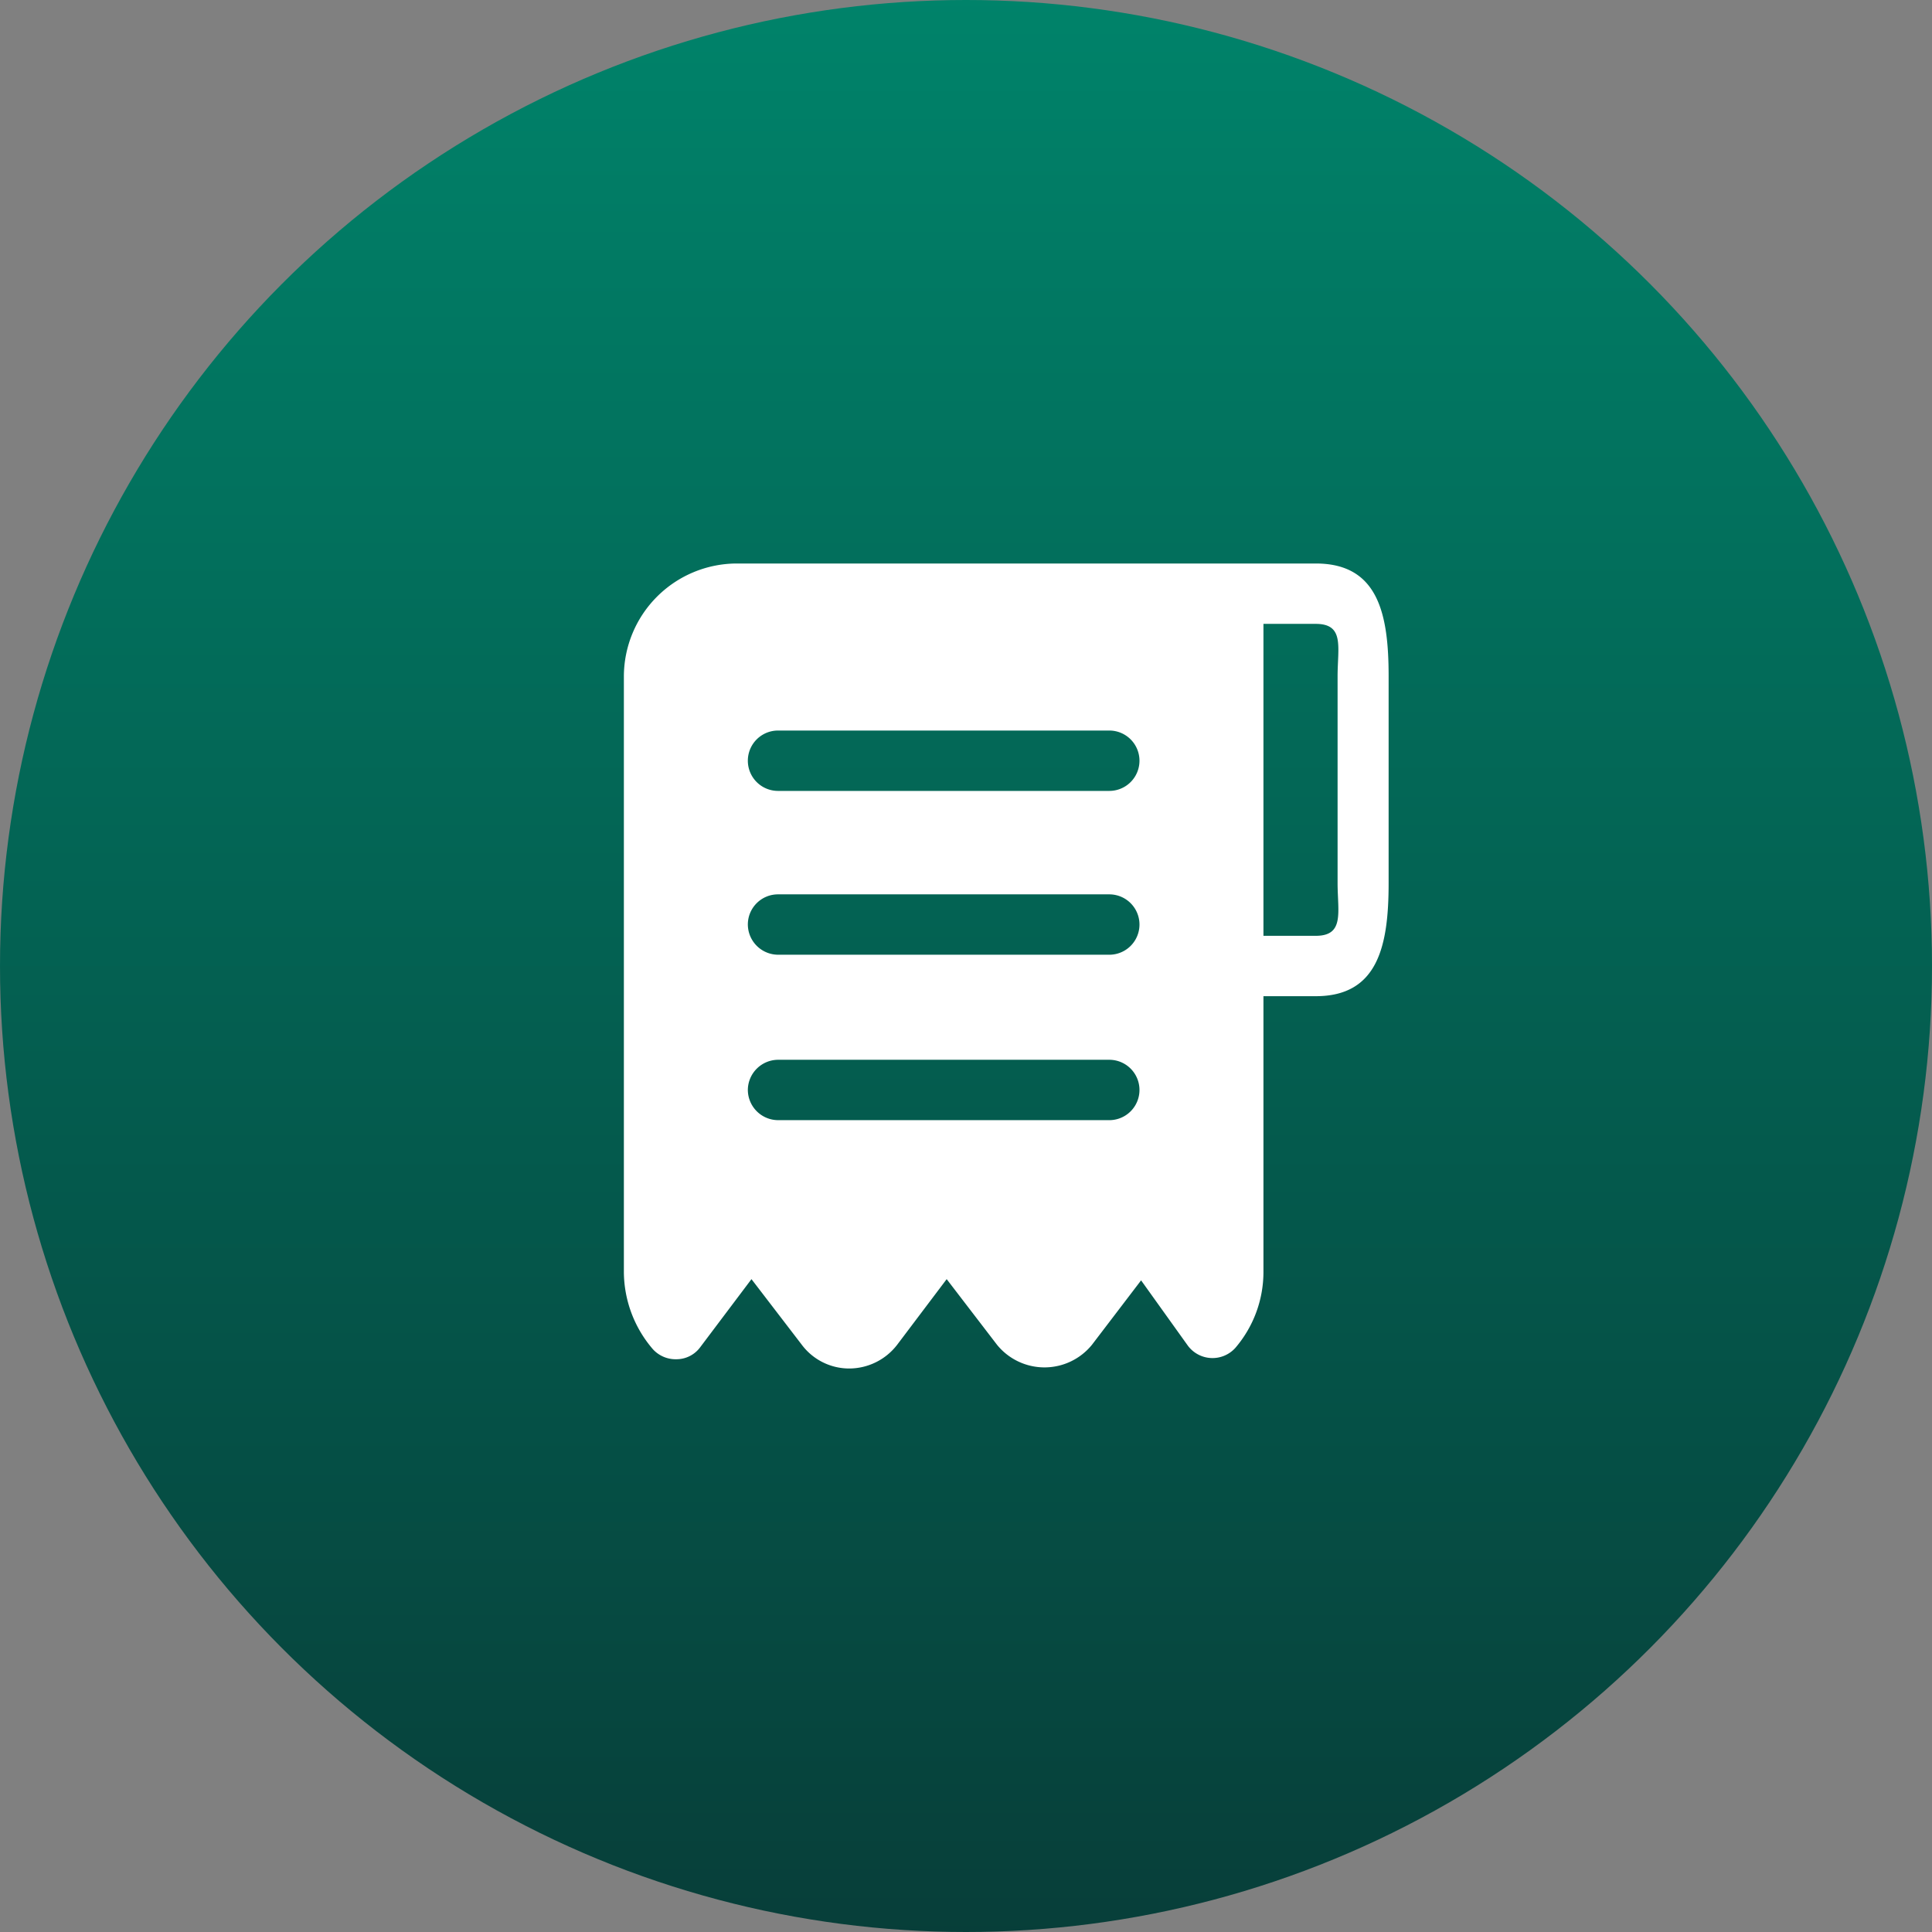 <svg xmlns="http://www.w3.org/2000/svg" xmlns:xlink="http://www.w3.org/1999/xlink" width="48" height="48" viewBox="0 0 48 48">
  <rect x="0" y="0" width="48" height="48" fill="#808080" stroke="none"/>
  <defs>
    <linearGradient id="linear-gradient" x1="0.5" x2="0.5" y2="1" gradientUnits="objectBoundingBox">
      <stop offset="0" stop-color="#00836a"/>
      <stop offset="1" stop-color="#073e39"/>
    </linearGradient>
  </defs>
  <g id="icon_inheritance" transform="translate(-164 -99)">
    <circle id="Ellipse_1938" data-name="Ellipse 1938" cx="24" cy="24" r="24" transform="translate(164 99)" fill="url(#linear-gradient)"/>
    <path id="Receipt" d="M19.19,2H4.81A2.812,2.812,0,0,0,2,4.81v14.8a2.964,2.964,0,0,0,.72,1.91.764.764,0,0,0,.59.25.734.734,0,0,0,.58-.29l1.28-1.7,1.25,1.63A1.473,1.473,0,0,0,7.6,22a1.506,1.506,0,0,0,1.19-.59l1.23-1.63,1.25,1.63a1.519,1.519,0,0,0,2.36,0l1.22-1.6,1.16,1.62a.763.763,0,0,0,1.18.06,2.9,2.9,0,0,0,.7-1.88V12.75h1.3c1.55,0,1.81-1.26,1.81-2.81V4.8C21,3.25,20.74,2,19.19,2ZM5.08,15.08a.755.755,0,0,1,.75-.75h8.23a.75.75,0,0,1,0,1.5H5.83A.755.755,0,0,1,5.08,15.08Zm0-4.11a.749.749,0,0,1,.75-.75h8.23a.75.75,0,0,1,0,1.5H5.83A.755.755,0,0,1,5.08,10.97Zm8.98-3.32H5.83a.75.75,0,0,1,0-1.5h8.23a.75.75,0,0,1,0,1.5Zm5.672,2.29c0,.72.178,1.31-.542,1.31h-1.3V3.5h1.3c.72,0,.542.58.542,1.3Z" transform="translate(177.5 111)" fill="#fff"/>
  </g>
</svg>
